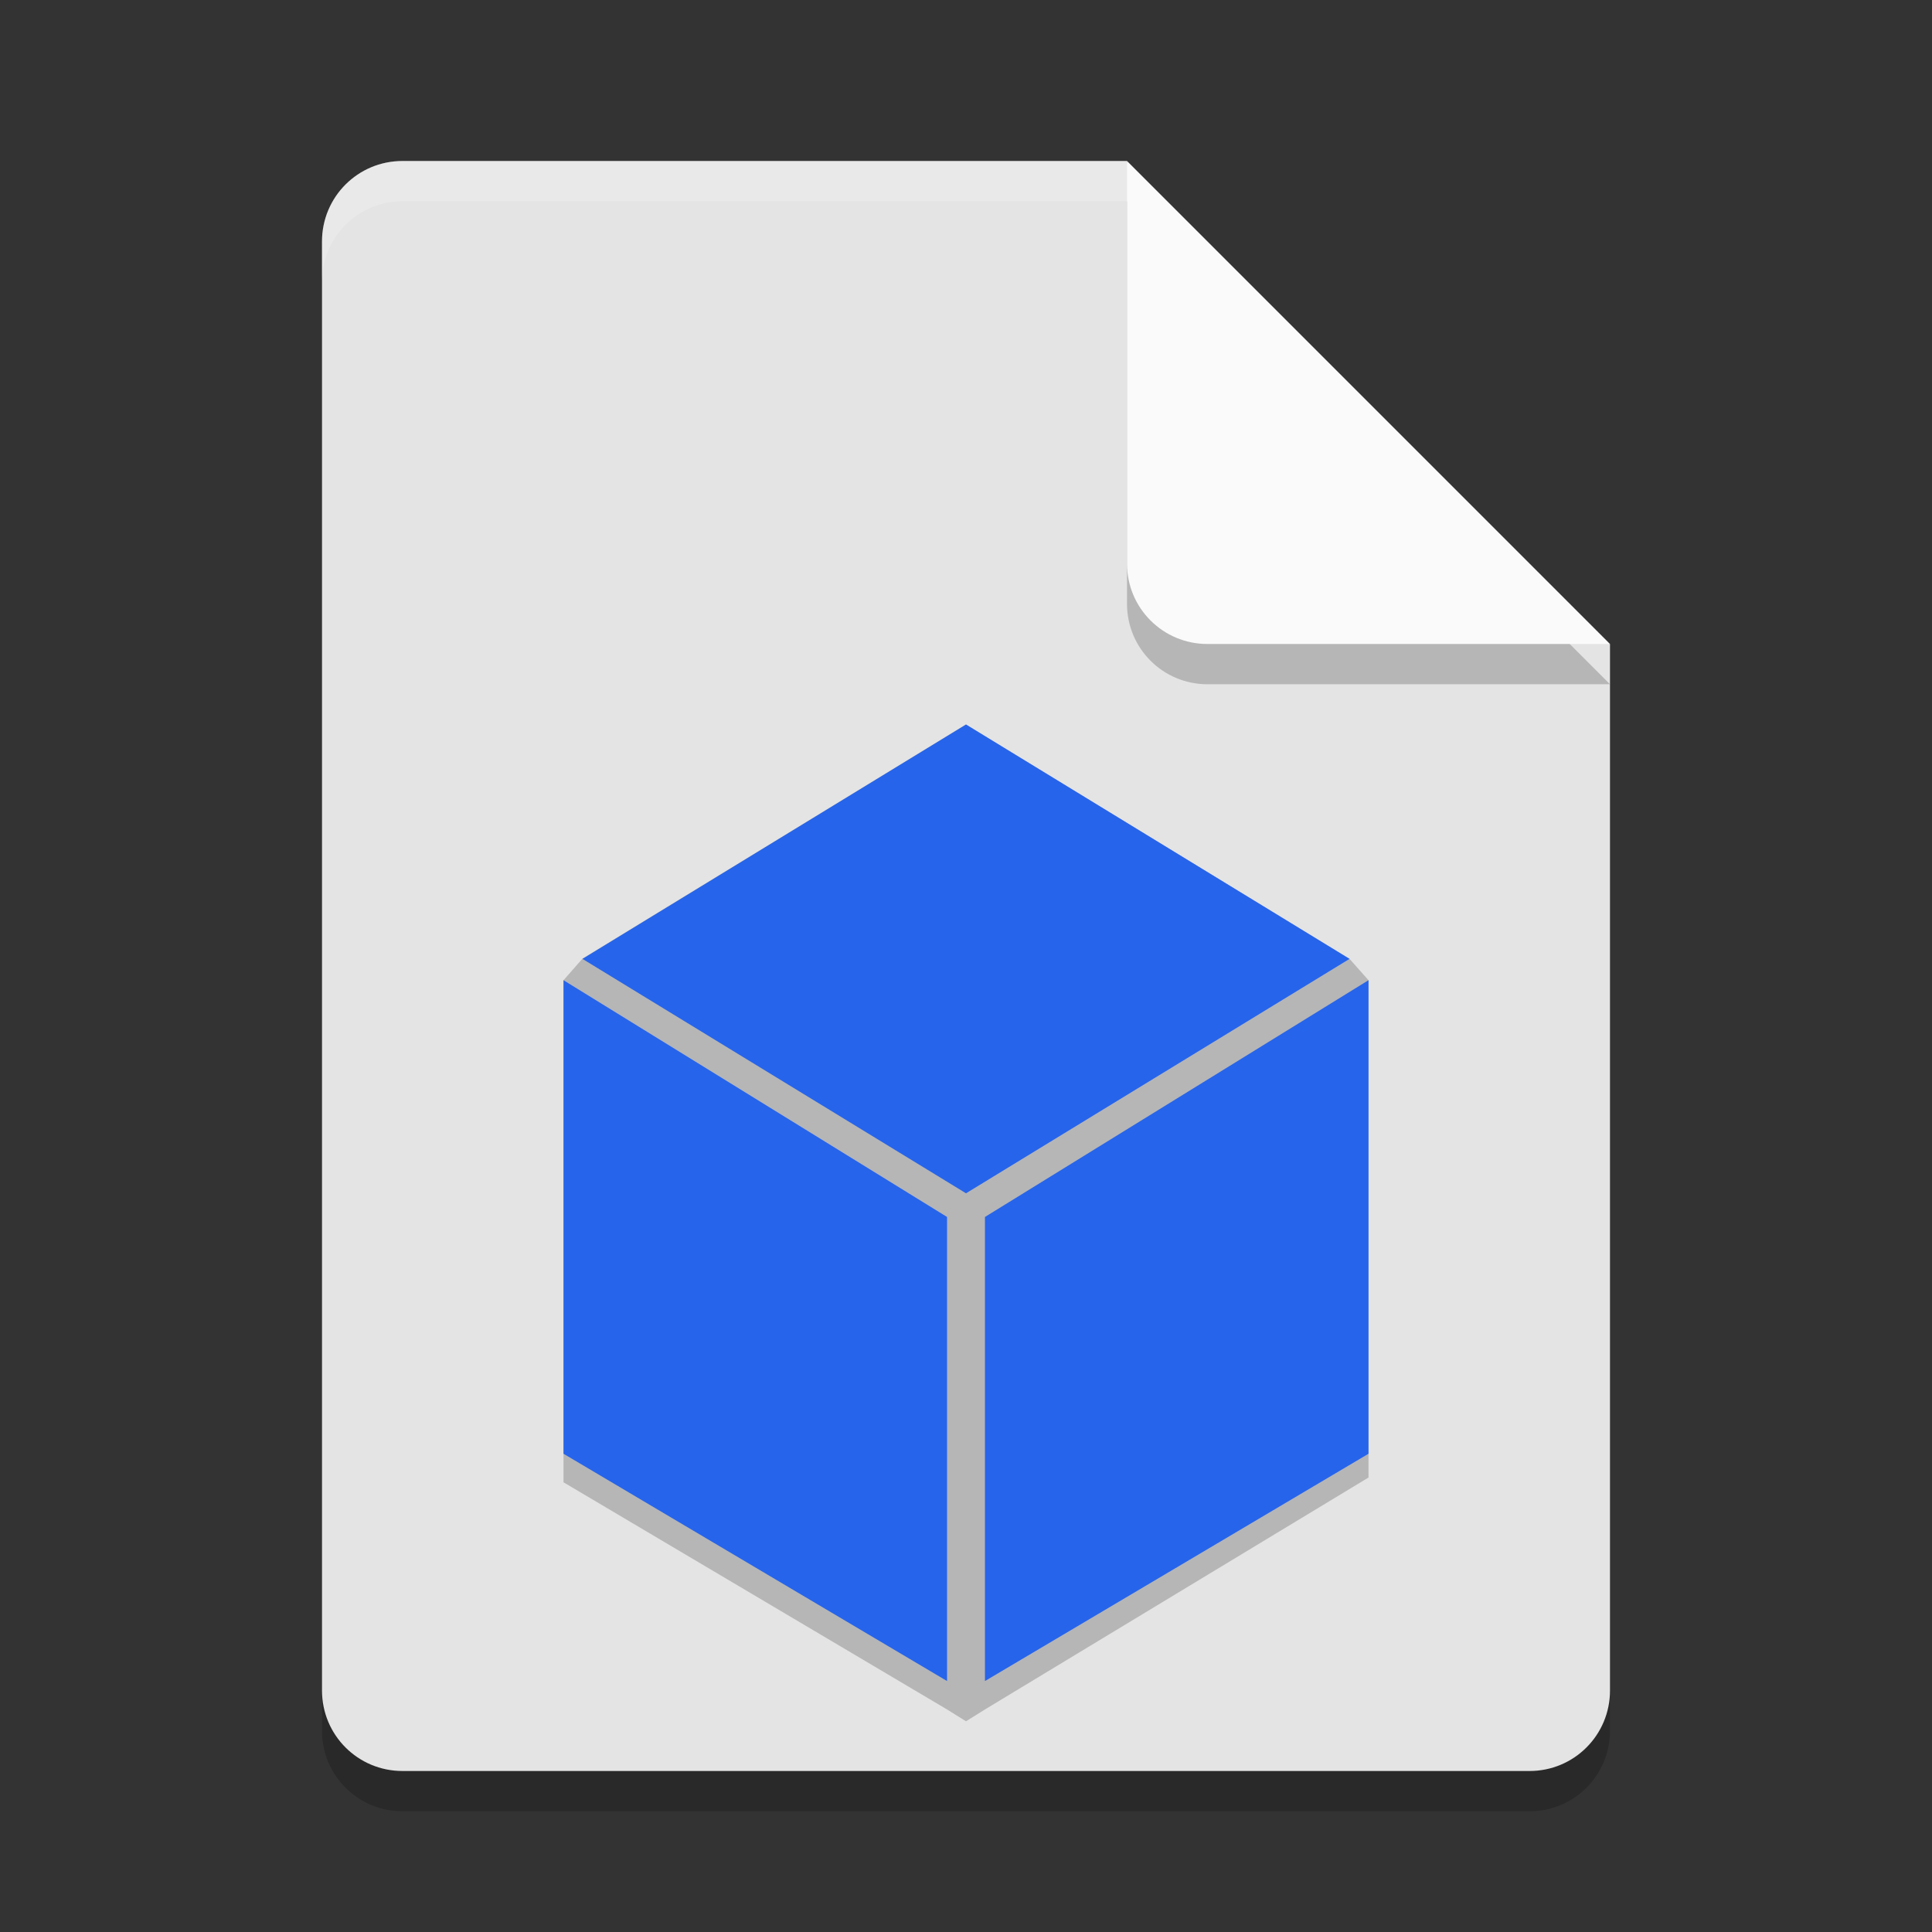 <svg width="48" height="48" viewBox="0 0 48 48" fill="none" xmlns="http://www.w3.org/2000/svg">
<rect x="0" y="0" width="48" height="48" fill="#333333" stroke="none"/>
<path opacity="0.2" d="M10 5C8.892 5 8 5.892 8 7V43C8 44.108 8.892 45 10 45H38C39.108 45 40 44.108 40 43V17L28 5H10Z" fill="black"/>
<path d="M10 4C8.892 4 8 4.892 8 6V42C8 43.108 8.892 44 10 44H38C39.108 44 40 43.108 40 42V16L30 14L28 4H10Z" fill="#E4E4E4"/>
<path opacity="0.2" d="M40 17L28 5V15C28 16.108 28.892 17 30 17H40Z" fill="black"/>
<path d="M40 16L28 4V14C28 15.108 28.892 16 30 16H40Z" fill="#FAFAFA"/>
<path opacity="0.2" d="M10 4C8.892 4 8 4.892 8 6V7C8 5.892 8.892 5 10 5H28V4H10Z" fill="white"/>
<path opacity="0.2" d="M23.529 42.471L14 36.827V24.353L14.471 23.818L24 18L33.529 23.823L34 24.353V36.709L24.471 42.471L24 42.765L23.529 42.471Z" fill="black"/>
<path d="M14 24.353L23.529 30.235V41.765L14 36.118V24.353Z" fill="#2664EB"/>
<path d="M34 24.353L24.471 30.235V41.765L34 36.118V24.353Z" fill="#2664EB"/>
<path d="M24 18L14.471 23.823L24 29.647L33.529 23.823L24 18Z" fill="#2664EB"/>
</svg>
